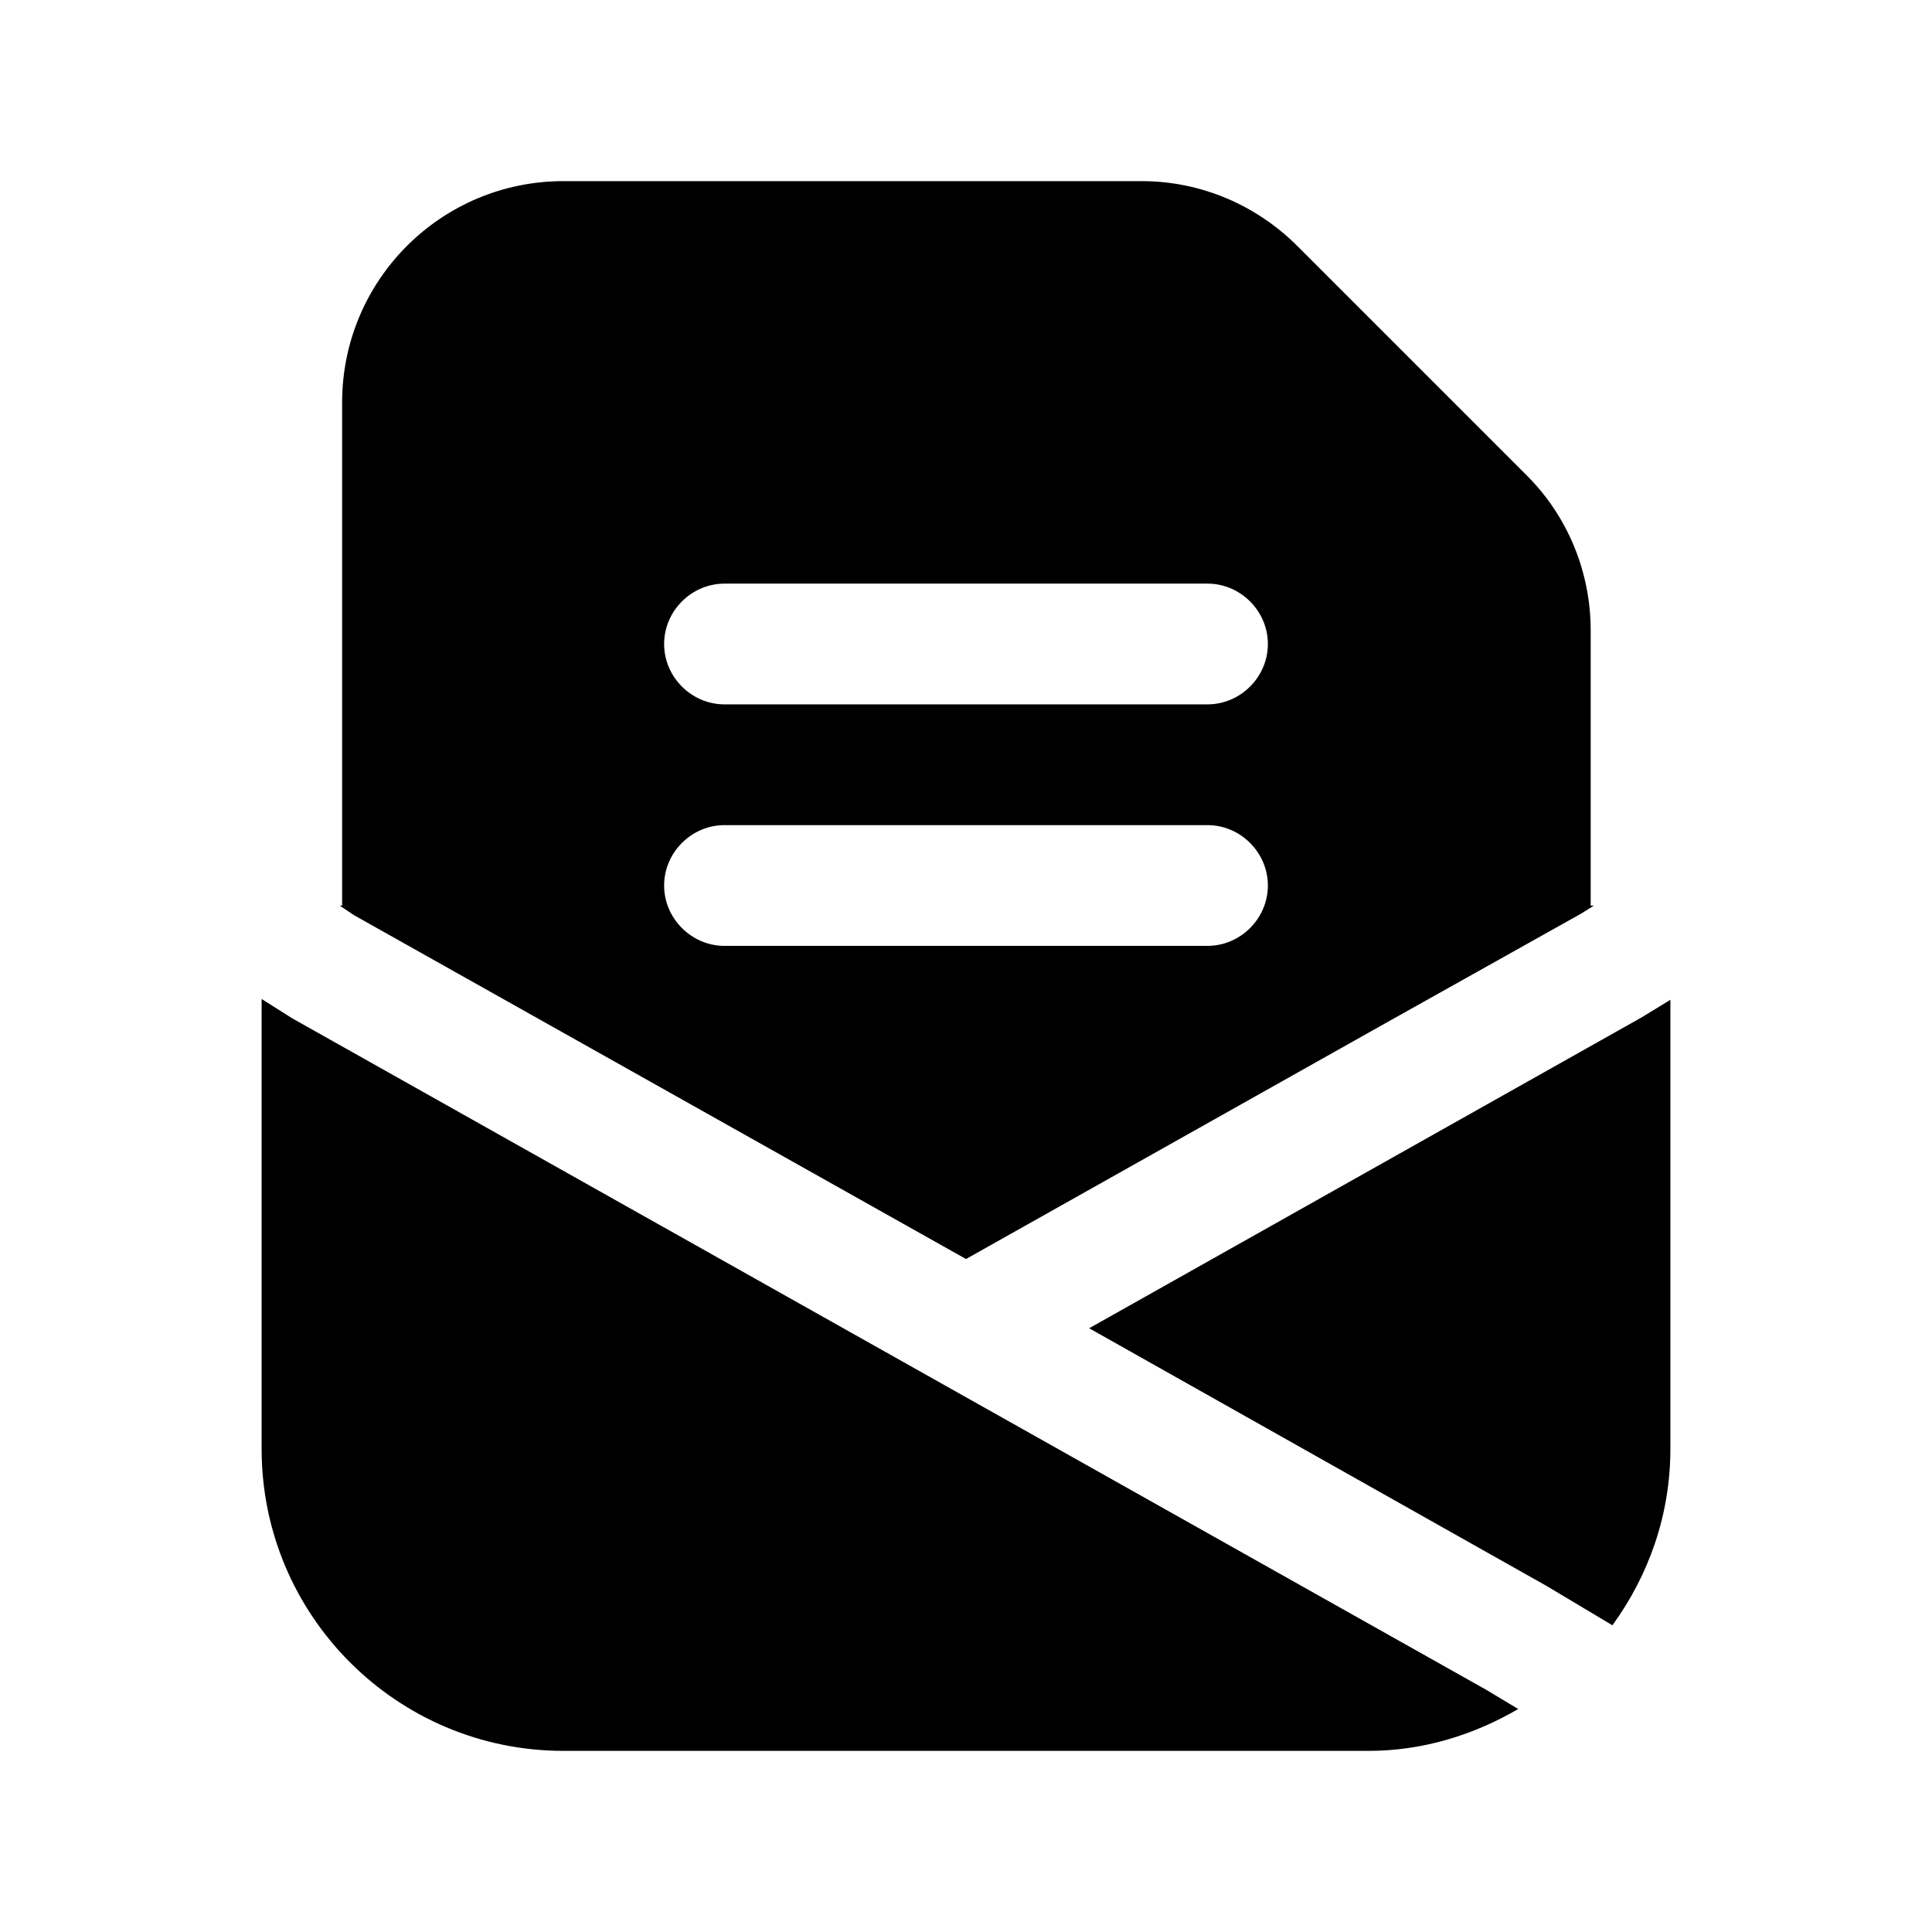 <svg width="24" height="24" viewBox="0 0 24 24" fill="none" xmlns="http://www.w3.org/2000/svg">
<path d="M20.39 12.64L13.53 16.5L19.21 19.7L20.03 20.19C20.48 19.57 20.75 18.82 20.75 18V12.42L20.39 12.64Z" fill="black"/>
<path d="M3.63 12.65L3.25 12.41V18C3.25 20.07 4.93 21.75 7 21.75H17C17.68 21.75 18.31 21.55 18.86 21.23L18.46 20.99L3.63 12.65Z" fill="black"/>
<path d="M12 15.64L17.14 12.75L19.64 11.35L19.8 11.25H19.76V7.83C19.76 7.1 19.47 6.4 18.95 5.89L16.12 3.06C15.6 2.54 14.91 2.25 14.18 2.25H7C5.48 2.25 4.25 3.48 4.25 5V11.25H4.22L4.4 11.37L12 15.64ZM9 7.25H15C15.41 7.25 15.75 7.59 15.75 8C15.75 8.41 15.41 8.75 15 8.75H9C8.59 8.75 8.25 8.41 8.25 8C8.25 7.59 8.59 7.25 9 7.25ZM9 10.25H15C15.41 10.25 15.75 10.59 15.75 11C15.75 11.41 15.41 11.75 15 11.75H9C8.59 11.75 8.25 11.41 8.25 11C8.25 10.59 8.59 10.25 9 10.25Z" fill="black"/>
</svg>
